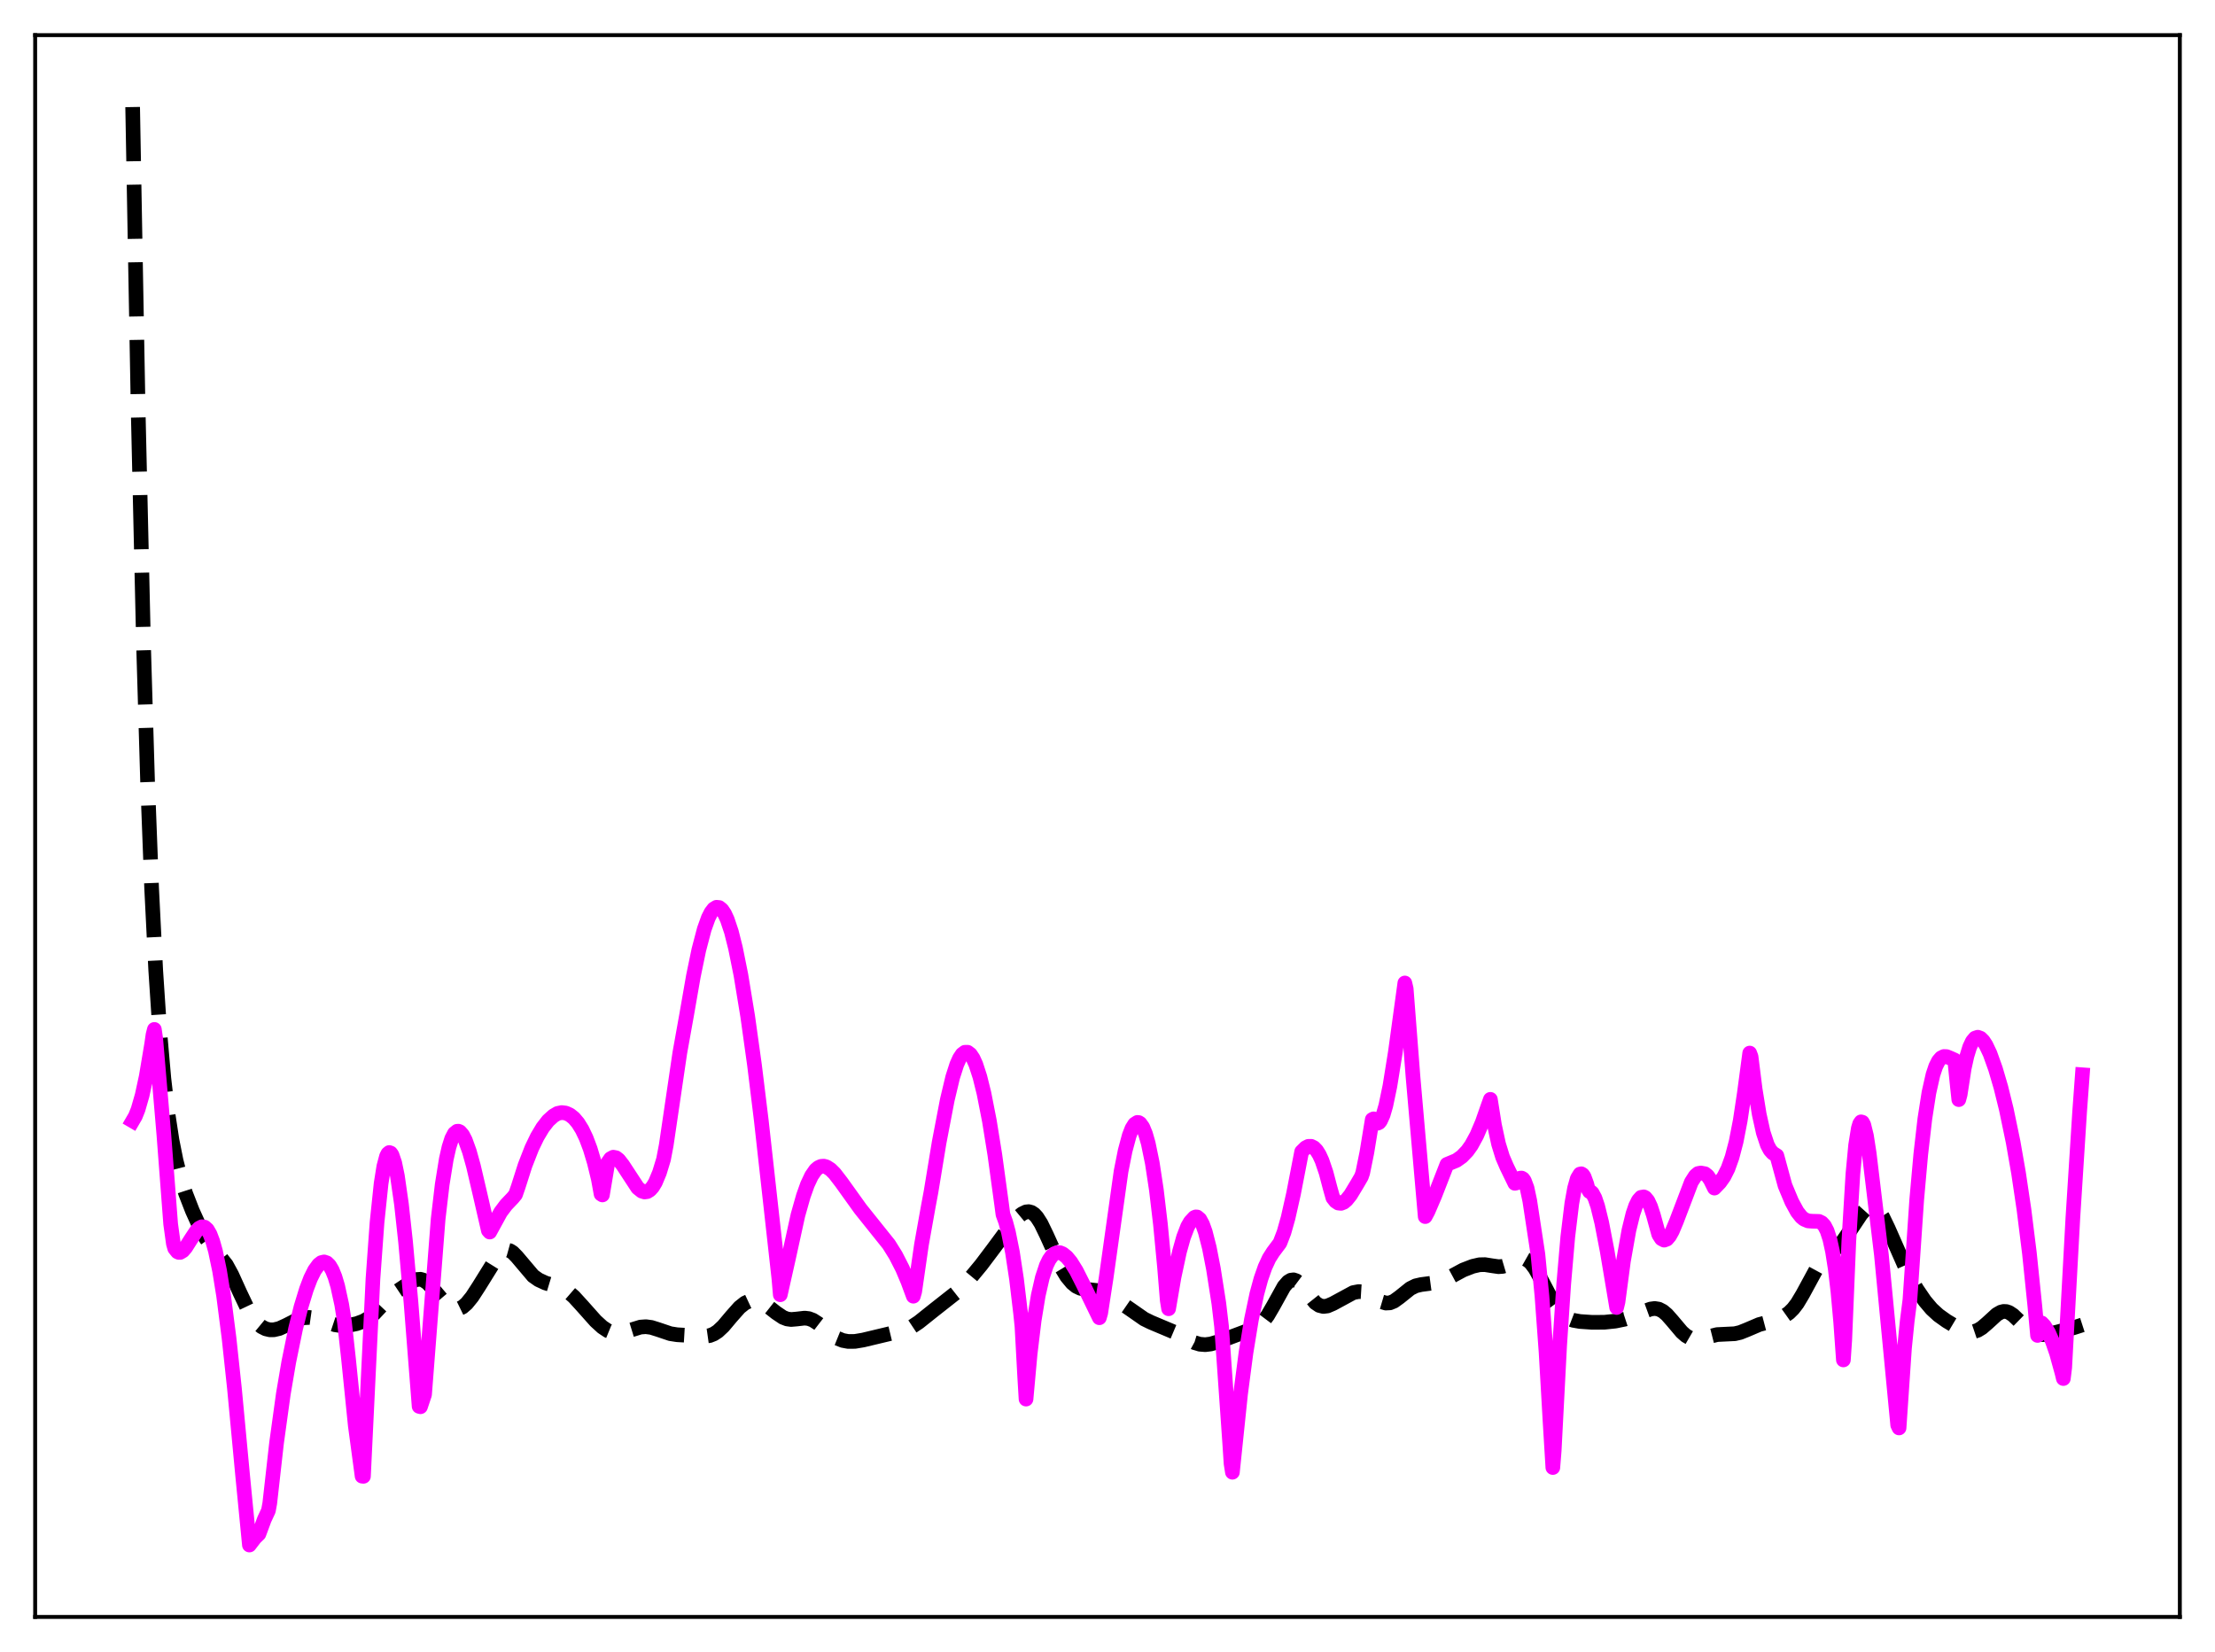 <?xml version="1.0" encoding="utf-8" standalone="no"?>
<!DOCTYPE svg PUBLIC "-//W3C//DTD SVG 1.1//EN"
  "http://www.w3.org/Graphics/SVG/1.1/DTD/svg11.dtd">
<svg xmlns:xlink="http://www.w3.org/1999/xlink" width="453.6pt" height="338.4pt" viewBox="0 0 453.6 338.4" xmlns="http://www.w3.org/2000/svg" version="1.1">
 <defs>
  <style type="text/css">*{stroke-linejoin: round; stroke-linecap: butt}</style>
 </defs>
 <g id="figure_1">
  <g id="patch_1">
   <path d="M 0 338.4 
L 453.6 338.4 
L 453.6 0 
L 0 0 
z
" style="fill: #ffffff"/>
  </g>
  <g id="axes_1">
   <g id="patch_2">
    <path d="M 7.2 331.2 
L 446.4 331.2 
L 446.4 7.2 
L 7.2 7.2 
z
" style="fill: #ffffff"/>
   </g>
   <g id="matplotlib.axis_1"/>
   <g id="matplotlib.axis_2"/>
   <g id="line2d_1">
    <path d="M 27.164 21.927 
L 28.276 83.279 
L 29.388 131.922 
L 30.222 160.1 
L 31.056 182.015 
L 31.89 198.749 
L 32.725 211.399 
L 33.559 220.927 
L 34.393 228.112 
L 35.227 233.56 
L 36.061 237.729 
L 36.895 240.989 
L 38.007 244.441 
L 39.398 248.013 
L 41.066 251.689 
L 42.178 253.673 
L 43.29 255.226 
L 46.349 259.066 
L 47.461 261.105 
L 49.129 264.78 
L 50.797 268.289 
L 51.91 270.086 
L 52.744 271.074 
L 53.578 271.764 
L 54.412 272.189 
L 55.246 272.387 
L 56.08 272.387 
L 57.193 272.125 
L 58.583 271.489 
L 61.085 270.223 
L 62.197 269.919 
L 63.309 269.856 
L 64.422 270.013 
L 66.09 270.525 
L 68.592 271.356 
L 69.983 271.553 
L 71.373 271.484 
L 73.041 271.131 
L 74.431 270.617 
L 75.543 269.969 
L 76.656 269.043 
L 78.324 267.264 
L 79.992 265.553 
L 81.382 264.448 
L 84.163 262.588 
L 85.275 262.093 
L 86.109 262.037 
L 86.665 262.198 
L 87.499 262.75 
L 88.334 263.617 
L 91.67 267.548 
L 92.504 268.043 
L 93.338 268.21 
L 93.894 268.13 
L 94.729 267.724 
L 95.563 267.001 
L 96.675 265.632 
L 98.065 263.492 
L 101.958 257.225 
L 102.792 256.417 
L 103.348 256.124 
L 103.904 256.053 
L 104.46 256.207 
L 105.016 256.569 
L 105.85 257.42 
L 109.187 261.362 
L 110.299 262.145 
L 111.689 262.789 
L 113.914 263.465 
L 115.304 263.989 
L 116.416 264.666 
L 117.528 265.629 
L 119.197 267.458 
L 121.977 270.581 
L 123.367 271.846 
L 124.479 272.579 
L 125.314 272.921 
L 126.148 273.071 
L 127.26 272.998 
L 128.65 272.605 
L 131.152 271.834 
L 132.265 271.751 
L 133.377 271.899 
L 134.767 272.334 
L 137.269 273.179 
L 138.66 273.398 
L 144.221 273.728 
L 145.333 273.571 
L 146.167 273.241 
L 147.001 272.697 
L 148.113 271.655 
L 149.782 269.673 
L 151.45 267.792 
L 152.562 266.911 
L 153.396 266.521 
L 154.23 266.371 
L 155.064 266.449 
L 155.899 266.733 
L 157.011 267.379 
L 158.957 268.908 
L 160.347 269.841 
L 161.181 270.165 
L 162.015 270.279 
L 163.128 270.184 
L 164.796 269.991 
L 165.63 270.095 
L 166.464 270.407 
L 167.576 271.123 
L 171.469 274.12 
L 172.581 274.569 
L 173.693 274.777 
L 175.084 274.765 
L 176.752 274.485 
L 185.371 272.427 
L 186.762 271.749 
L 188.152 270.826 
L 191.21 268.386 
L 196.493 264.228 
L 198.161 262.444 
L 200.942 259.087 
L 203.444 255.764 
L 207.059 250.874 
L 208.449 249.334 
L 209.283 248.641 
L 210.117 248.237 
L 210.673 248.182 
L 211.229 248.334 
L 211.786 248.709 
L 212.342 249.312 
L 213.176 250.614 
L 214.288 252.907 
L 217.346 259.638 
L 218.459 261.469 
L 219.571 262.809 
L 220.405 263.482 
L 221.239 263.883 
L 222.073 264.061 
L 225.41 264.421 
L 226.522 264.926 
L 228.468 266.129 
L 231.527 268.236 
L 234.307 270.174 
L 235.697 270.854 
L 241.258 273.197 
L 244.595 275.007 
L 245.707 275.343 
L 246.819 275.434 
L 247.931 275.294 
L 249.6 274.8 
L 256.829 272.085 
L 257.941 271.377 
L 258.775 270.564 
L 259.609 269.451 
L 260.721 267.544 
L 262.946 263.526 
L 263.78 262.565 
L 264.336 262.226 
L 264.892 262.152 
L 265.448 262.336 
L 266.004 262.751 
L 266.838 263.695 
L 269.341 266.836 
L 270.175 267.4 
L 271.009 267.61 
L 271.843 267.507 
L 272.955 267.032 
L 277.126 264.771 
L 278.238 264.558 
L 279.072 264.61 
L 279.907 264.864 
L 281.019 265.47 
L 282.965 266.664 
L 283.799 266.911 
L 284.633 266.867 
L 285.468 266.525 
L 286.58 265.72 
L 288.804 263.934 
L 289.916 263.382 
L 291.028 263.124 
L 294.921 262.607 
L 296.311 261.93 
L 299.648 260.132 
L 301.594 259.382 
L 302.984 259.063 
L 304.097 259.039 
L 305.487 259.261 
L 306.877 259.46 
L 307.711 259.401 
L 308.545 259.154 
L 309.935 258.443 
L 311.048 257.923 
L 311.882 257.803 
L 312.438 257.926 
L 312.994 258.242 
L 313.55 258.757 
L 314.384 259.88 
L 315.496 261.873 
L 318.277 267.164 
L 319.389 268.666 
L 320.223 269.465 
L 321.057 270.012 
L 322.169 270.441 
L 323.56 270.688 
L 326.062 270.859 
L 328.564 270.841 
L 330.789 270.61 
L 332.735 270.209 
L 334.403 269.662 
L 336.906 268.538 
L 338.018 268.134 
L 338.852 268.019 
L 339.686 268.152 
L 340.52 268.576 
L 341.355 269.283 
L 342.467 270.545 
L 344.413 272.849 
L 345.247 273.581 
L 346.081 274.064 
L 346.915 274.292 
L 347.75 274.298 
L 348.862 274.07 
L 351.642 273.367 
L 353.311 273.285 
L 355.257 273.191 
L 356.369 272.932 
L 357.759 272.376 
L 360.262 271.308 
L 362.208 270.795 
L 364.154 270.225 
L 365.266 269.691 
L 366.379 268.9 
L 367.213 268.071 
L 368.047 266.985 
L 369.159 265.125 
L 372.496 258.976 
L 373.33 257.972 
L 374.442 256.99 
L 376.388 255.358 
L 377.5 254.06 
L 378.891 252.045 
L 381.115 248.707 
L 381.949 247.774 
L 382.505 247.359 
L 383.061 247.154 
L 383.617 247.192 
L 384.174 247.487 
L 384.73 248.039 
L 385.564 249.307 
L 386.676 251.612 
L 390.847 261.08 
L 392.515 264.027 
L 394.183 266.476 
L 395.573 268.121 
L 396.964 269.399 
L 398.632 270.588 
L 401.134 272.083 
L 402.524 272.666 
L 403.359 272.817 
L 404.193 272.764 
L 405.027 272.482 
L 405.861 271.974 
L 406.973 271.02 
L 408.92 269.239 
L 409.754 268.763 
L 410.31 268.624 
L 410.866 268.648 
L 411.422 268.835 
L 412.256 269.386 
L 413.368 270.457 
L 415.315 272.354 
L 416.149 272.903 
L 416.983 273.237 
L 417.817 273.377 
L 418.929 273.338 
L 420.597 273.024 
L 424.768 271.928 
L 426.436 271.389 
L 426.436 271.389 
" clip-path="url(#pf3e8bbce26)" style="fill: none; stroke-dasharray: 11.1,4.8; stroke-dashoffset: 0; stroke: #000000; stroke-width: 3"/>
   </g>
   <g id="line2d_2">
    <path d="M 27.164 229.596 
L 27.72 228.641 
L 28.276 227.25 
L 29.11 224.358 
L 29.944 220.505 
L 31.056 213.88 
L 31.334 211.959 
L 31.612 210.86 
L 31.89 212.785 
L 33.559 232.459 
L 34.949 250.724 
L 35.505 254.74 
L 35.783 255.72 
L 36.339 256.413 
L 36.617 256.536 
L 36.895 256.536 
L 37.451 256.204 
L 38.007 255.565 
L 39.12 253.807 
L 40.232 252.132 
L 40.788 251.565 
L 41.344 251.283 
L 41.9 251.359 
L 42.456 251.855 
L 43.012 252.817 
L 43.568 254.283 
L 44.124 256.273 
L 44.959 260.266 
L 45.793 265.429 
L 46.905 274.1 
L 48.017 284.462 
L 49.685 302.19 
L 51.076 316.473 
L 52.188 315.022 
L 53.022 314.208 
L 54.134 311.21 
L 54.968 309.421 
L 55.246 307.903 
L 56.636 295.551 
L 58.027 285.491 
L 59.139 278.963 
L 60.529 272.18 
L 61.641 267.712 
L 62.753 264.074 
L 63.588 261.876 
L 64.422 260.196 
L 65.256 259.047 
L 65.812 258.618 
L 66.368 258.483 
L 66.924 258.672 
L 67.48 259.216 
L 68.036 260.164 
L 68.592 261.54 
L 69.148 263.411 
L 69.983 267.246 
L 70.539 270.782 
L 71.373 278.366 
L 72.763 292.048 
L 74.153 302.372 
L 74.431 302.401 
L 76.378 261.934 
L 77.212 250.398 
L 78.046 242.411 
L 78.602 238.928 
L 79.158 236.841 
L 79.436 236.308 
L 79.714 236.076 
L 79.992 236.172 
L 80.27 236.549 
L 80.826 238.178 
L 81.382 240.872 
L 82.217 246.694 
L 83.051 254.353 
L 84.163 266.766 
L 85.831 288.075 
L 86.109 288.15 
L 86.943 285.644 
L 89.724 249.712 
L 90.558 242.613 
L 91.392 237.437 
L 91.948 234.97 
L 92.504 233.229 
L 93.06 232.167 
L 93.616 231.72 
L 93.894 231.708 
L 94.172 231.833 
L 94.729 232.465 
L 95.285 233.539 
L 96.119 235.852 
L 96.953 238.845 
L 98.343 244.799 
L 100.011 252.054 
L 100.289 252.367 
L 102.514 248.299 
L 103.626 246.818 
L 105.016 245.357 
L 105.572 244.681 
L 106.128 243.08 
L 107.519 238.723 
L 108.909 235.163 
L 110.021 232.856 
L 111.133 230.991 
L 112.245 229.556 
L 113.358 228.549 
L 114.192 228.064 
L 115.026 227.89 
L 115.86 227.991 
L 116.694 228.367 
L 117.528 229.033 
L 118.362 230.02 
L 119.197 231.357 
L 120.031 233.101 
L 120.865 235.317 
L 121.699 238.093 
L 122.533 241.52 
L 123.089 244.583 
L 123.367 244.763 
L 124.479 238.137 
L 125.036 237.329 
L 125.592 237.032 
L 126.148 237.142 
L 126.704 237.572 
L 127.538 238.644 
L 130.596 243.313 
L 131.431 243.983 
L 131.987 244.159 
L 132.543 244.084 
L 133.099 243.743 
L 133.655 243.12 
L 134.211 242.197 
L 135.045 240.207 
L 135.879 237.478 
L 136.435 234.567 
L 139.216 215.667 
L 140.606 207.912 
L 141.996 199.946 
L 143.108 194.569 
L 144.221 190.327 
L 145.055 188.005 
L 145.611 186.907 
L 146.167 186.18 
L 146.723 185.841 
L 147.279 185.892 
L 147.835 186.335 
L 148.391 187.167 
L 148.947 188.379 
L 149.782 190.877 
L 150.616 194.197 
L 151.728 199.716 
L 153.118 208.194 
L 154.508 218.153 
L 155.899 229.484 
L 159.513 261.968 
L 159.791 265.207 
L 161.459 257.777 
L 163.406 248.897 
L 164.518 244.973 
L 165.352 242.63 
L 166.186 240.855 
L 167.02 239.646 
L 167.576 239.166 
L 168.132 238.911 
L 168.689 238.862 
L 169.245 239.011 
L 170.079 239.546 
L 170.913 240.372 
L 172.303 242.176 
L 176.196 247.611 
L 182.035 254.91 
L 183.425 257.141 
L 184.815 259.858 
L 185.927 262.497 
L 187.04 265.508 
L 187.318 264.547 
L 188.708 254.917 
L 190.098 247.131 
L 190.654 244.155 
L 192.322 234.005 
L 193.991 225.287 
L 195.103 220.625 
L 195.937 218.036 
L 196.493 216.792 
L 197.049 215.956 
L 197.605 215.539 
L 198.161 215.538 
L 198.717 215.96 
L 199.274 216.79 
L 199.83 218.005 
L 200.664 220.566 
L 201.498 223.932 
L 202.61 229.598 
L 203.722 236.484 
L 205.112 246.651 
L 205.391 248.766 
L 205.947 250.298 
L 206.503 252.366 
L 207.337 256.508 
L 208.171 262.015 
L 209.005 269.032 
L 209.283 271.722 
L 209.839 281.939 
L 210.117 286.581 
L 210.951 277.368 
L 211.786 270.443 
L 212.62 265.336 
L 213.454 261.694 
L 214.288 259.187 
L 214.844 258.045 
L 215.4 257.264 
L 215.956 256.787 
L 216.512 256.572 
L 217.068 256.592 
L 217.625 256.82 
L 218.459 257.49 
L 219.293 258.503 
L 220.405 260.289 
L 221.795 263.043 
L 225.132 269.92 
L 225.41 268.954 
L 226.522 261.721 
L 229.58 239.916 
L 230.415 235.708 
L 231.249 232.596 
L 231.805 231.159 
L 232.361 230.268 
L 232.917 229.908 
L 233.195 229.936 
L 233.473 230.116 
L 234.029 230.894 
L 234.585 232.243 
L 235.141 234.181 
L 235.975 238.23 
L 236.81 243.732 
L 237.644 250.799 
L 238.478 259.55 
L 239.034 266.363 
L 239.312 268.078 
L 240.424 261.585 
L 241.536 256.4 
L 242.371 253.416 
L 243.205 251.239 
L 243.761 250.276 
L 244.595 249.378 
L 244.873 249.262 
L 245.151 249.279 
L 245.707 249.749 
L 246.263 250.771 
L 246.819 252.32 
L 247.653 255.582 
L 248.488 259.869 
L 249.6 266.974 
L 250.156 271.703 
L 251.824 295.587 
L 252.102 299.808 
L 252.38 301.564 
L 254.048 285.541 
L 255.161 277.07 
L 256.273 270.293 
L 257.385 265.019 
L 258.219 261.959 
L 259.053 259.571 
L 259.887 257.759 
L 260.721 256.449 
L 262.112 254.596 
L 262.946 252.419 
L 263.78 249.466 
L 264.892 244.53 
L 266.56 235.904 
L 267.395 235.082 
L 267.951 234.805 
L 268.507 234.801 
L 269.063 235.076 
L 269.619 235.649 
L 270.175 236.537 
L 270.731 237.753 
L 271.565 240.203 
L 272.399 243.381 
L 272.955 245.348 
L 273.512 246.057 
L 274.068 246.427 
L 274.624 246.488 
L 275.18 246.267 
L 275.736 245.8 
L 276.57 244.764 
L 277.96 242.46 
L 278.794 241.024 
L 279.072 240.216 
L 279.907 236.091 
L 281.019 229.314 
L 281.297 229.177 
L 281.853 229.992 
L 282.131 230.069 
L 282.409 229.938 
L 282.687 229.603 
L 283.243 228.373 
L 283.799 226.455 
L 284.633 222.457 
L 285.746 215.543 
L 287.692 201.349 
L 287.97 202.538 
L 289.36 220.523 
L 291.863 249.2 
L 292.419 248.166 
L 293.809 244.931 
L 296.311 238.504 
L 298.258 237.696 
L 299.37 236.908 
L 300.482 235.751 
L 301.316 234.582 
L 302.428 232.542 
L 303.54 229.926 
L 304.653 226.747 
L 305.209 225.184 
L 306.043 230.442 
L 306.877 234.304 
L 307.711 237.016 
L 308.545 238.952 
L 310.214 242.385 
L 310.492 242.324 
L 311.048 241.526 
L 311.326 241.324 
L 311.604 241.305 
L 311.882 241.463 
L 312.16 241.851 
L 312.716 243.343 
L 313.272 245.949 
L 314.94 256.927 
L 315.774 265.518 
L 316.609 276.93 
L 317.443 291.451 
L 317.999 300.599 
L 318.277 297.137 
L 319.389 275.67 
L 320.223 263.068 
L 321.057 253.371 
L 321.891 246.474 
L 322.448 243.383 
L 323.004 241.404 
L 323.56 240.49 
L 323.838 240.432 
L 324.116 240.612 
L 324.394 241.014 
L 324.95 242.534 
L 325.228 243.596 
L 325.506 244.075 
L 325.784 244.115 
L 326.062 244.362 
L 326.618 245.399 
L 327.174 247.042 
L 328.008 250.435 
L 329.121 256.213 
L 331.067 267.82 
L 331.345 266.673 
L 332.457 258.313 
L 333.569 252.034 
L 334.403 248.634 
L 334.96 247.005 
L 335.516 245.876 
L 336.072 245.253 
L 336.628 245.162 
L 336.906 245.297 
L 337.462 245.959 
L 338.018 247.147 
L 338.574 248.844 
L 339.686 252.874 
L 340.242 253.73 
L 340.798 254.026 
L 341.355 253.814 
L 341.911 253.162 
L 342.467 252.162 
L 343.301 250.179 
L 346.359 242.144 
L 347.194 240.838 
L 347.75 240.372 
L 348.306 240.27 
L 349.14 240.42 
L 349.696 240.861 
L 350.252 241.669 
L 351.086 243.36 
L 352.198 242.204 
L 353.032 241.024 
L 353.867 239.368 
L 354.701 237.041 
L 355.535 233.854 
L 356.369 229.555 
L 357.203 224.027 
L 358.315 215.704 
L 358.593 216.436 
L 359.428 223.092 
L 360.262 228.241 
L 361.096 232.001 
L 361.93 234.518 
L 362.486 235.562 
L 363.042 236.184 
L 363.876 236.722 
L 365.544 242.842 
L 366.935 246.17 
L 368.047 248.209 
L 368.881 249.263 
L 369.437 249.73 
L 370.271 250.083 
L 371.105 250.148 
L 372.496 250.183 
L 373.052 250.451 
L 373.608 251.047 
L 374.164 252.117 
L 374.72 253.826 
L 375.276 256.359 
L 375.832 259.888 
L 376.388 264.63 
L 376.944 270.783 
L 377.5 278.56 
L 377.778 274.478 
L 378.613 254.271 
L 379.447 240.484 
L 380.003 234.581 
L 380.559 231.111 
L 380.837 230.186 
L 381.115 229.79 
L 381.393 229.874 
L 381.671 230.388 
L 382.227 232.642 
L 382.783 236.231 
L 385.286 257.045 
L 388.622 291.9 
L 388.9 292.491 
L 390.012 276.135 
L 390.569 270.602 
L 391.125 266.246 
L 392.515 245.754 
L 393.349 236.417 
L 394.183 229.163 
L 395.017 223.809 
L 395.851 220.109 
L 396.407 218.447 
L 396.964 217.329 
L 397.52 216.684 
L 398.076 216.408 
L 398.632 216.429 
L 399.466 216.765 
L 400.3 217.145 
L 400.856 222.657 
L 401.134 225.239 
L 401.412 224.205 
L 402.246 218.813 
L 402.803 216.291 
L 403.359 214.484 
L 403.915 213.298 
L 404.471 212.643 
L 405.027 212.456 
L 405.583 212.661 
L 406.139 213.211 
L 406.695 214.061 
L 407.529 215.822 
L 408.641 218.928 
L 409.754 222.725 
L 410.866 227.229 
L 412.256 233.916 
L 413.368 240.273 
L 414.48 247.755 
L 415.593 256.691 
L 416.705 267.499 
L 417.261 273.542 
L 417.539 273.379 
L 417.817 271.687 
L 418.095 270.98 
L 418.651 271.563 
L 419.485 272.9 
L 420.319 274.784 
L 421.154 277.201 
L 422.266 281.227 
L 422.544 282.374 
L 422.822 280.131 
L 424.49 249.522 
L 425.88 227.69 
L 426.436 220.149 
L 426.436 220.149 
" clip-path="url(#pf3e8bbce26)" style="fill: none; stroke: #ff00ff; stroke-width: 3; stroke-linecap: square"/>
   </g>
   <g id="patch_3">
    <path d="M 7.2 331.2 
L 7.2 7.2 
" style="fill: none; stroke: #000000; stroke-width: 0.8; stroke-linejoin: miter; stroke-linecap: square"/>
   </g>
   <g id="patch_4">
    <path d="M 446.4 331.2 
L 446.4 7.2 
" style="fill: none; stroke: #000000; stroke-width: 0.8; stroke-linejoin: miter; stroke-linecap: square"/>
   </g>
   <g id="patch_5">
    <path d="M 7.2 331.2 
L 446.4 331.2 
" style="fill: none; stroke: #000000; stroke-width: 0.8; stroke-linejoin: miter; stroke-linecap: square"/>
   </g>
   <g id="patch_6">
    <path d="M 7.2 7.2 
L 446.4 7.2 
" style="fill: none; stroke: #000000; stroke-width: 0.8; stroke-linejoin: miter; stroke-linecap: square"/>
   </g>
  </g>
 </g>
 <defs>
  <clipPath id="pf3e8bbce26">
   <rect x="7.2" y="7.2" width="439.2" height="324"/>
  </clipPath>
 </defs>
</svg>
